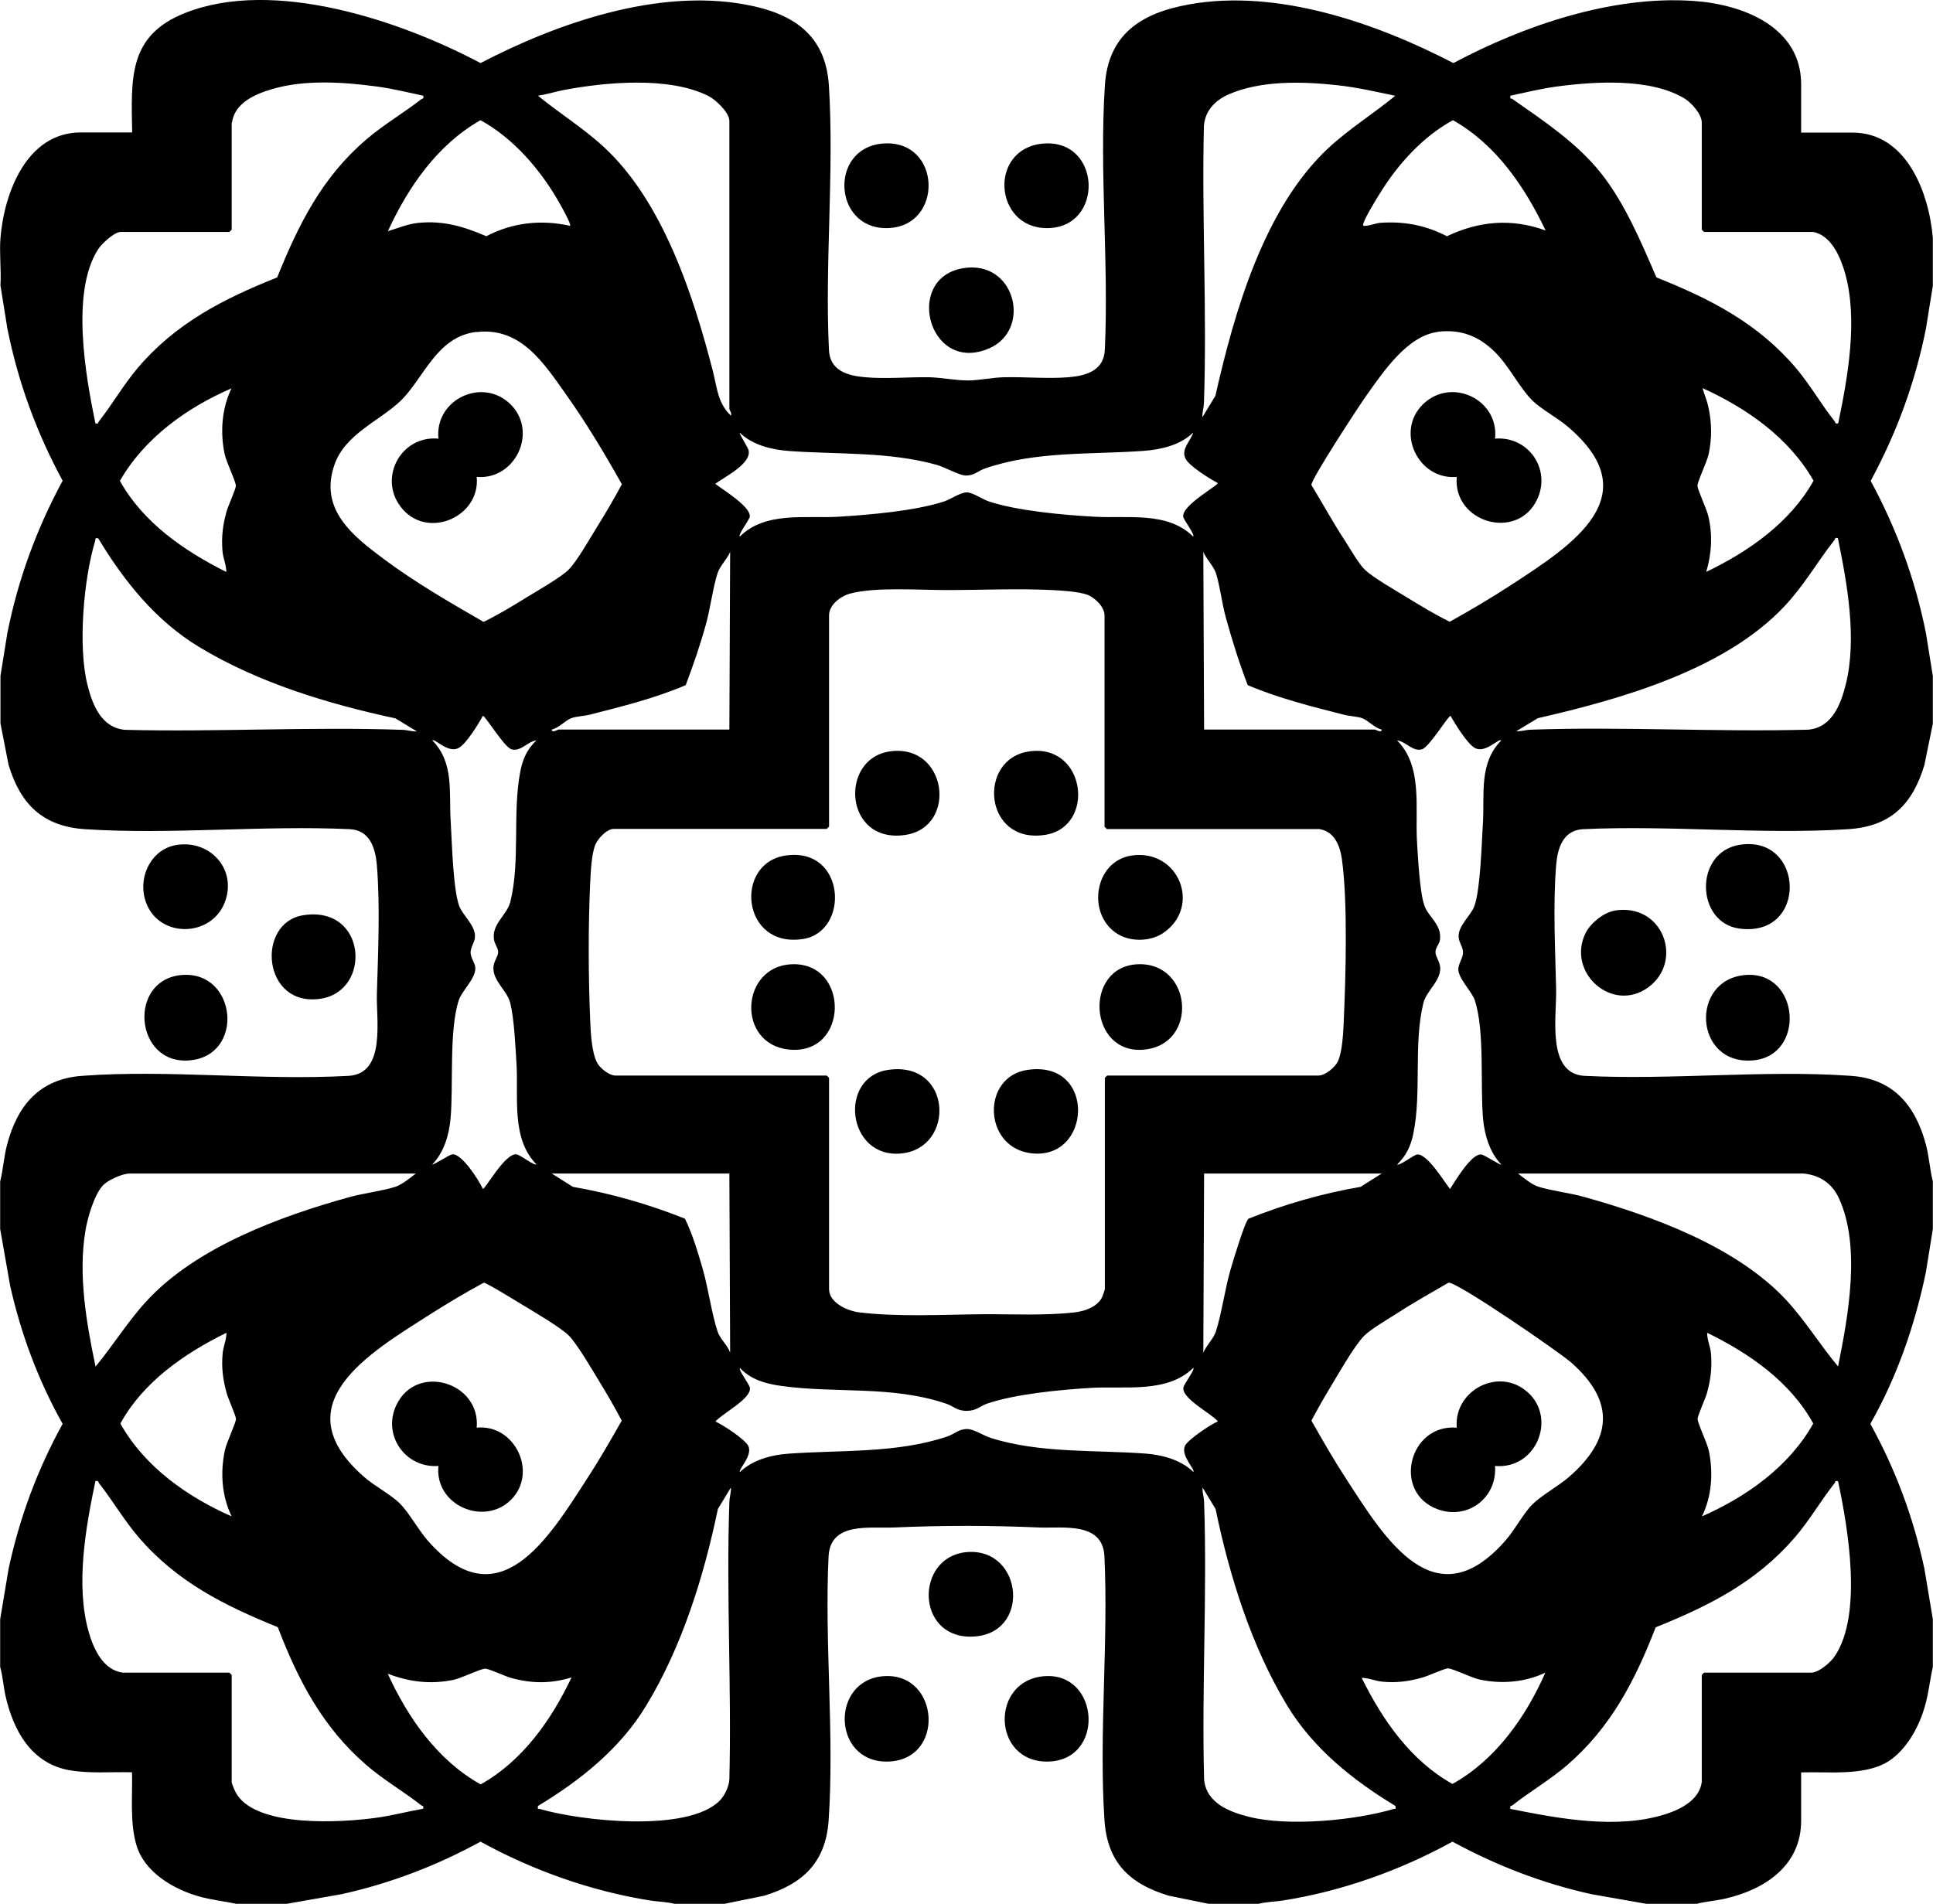 <?xml version="1.0" encoding="UTF-8"?>
<svg id="Layer_1" data-name="Layer 1" xmlns="http://www.w3.org/2000/svg" viewBox="0 0 126.23 124.35">
  <path d="M.03,15.55c.24-2.95,1.71-6.9,5.25-6.9h3.35c-.06-3.52-.28-6.32,3.45-7.8,5.79-2.3,14.06.49,19.3,3.27C36.41,1.5,42.9-.75,48.64.29c3.1.56,5.28,1.94,5.49,5.31.35,5.6-.27,11.57,0,17.21.04,1.39,1.19,1.73,2.37,1.83,1.33.12,2.83-.02,4.19,0,.77.02,1.74.21,2.5.21.72,0,1.67-.2,2.4-.21,1.36-.03,2.86.11,4.19,0,1.18-.1,2.33-.45,2.37-1.83.26-5.64-.36-11.61,0-17.21.21-3.37,2.38-4.75,5.49-5.31,5.75-1.04,12.23,1.21,17.27,3.83C99.51,1.67,105.25-.3,110.57.06c3.2.21,7.05,1.67,7.05,5.45v3.15h3.35c3.54,0,5.01,3.95,5.25,6.9v3.1l-.45,2.8c-.7,3.51-1.91,6.81-3.61,9.95,1.7,3.14,2.91,6.44,3.61,9.95l.45,2.8v3.1l-.55,2.7c-.78,2.6-2.22,4.03-5,4.2-5.63.36-11.64-.27-17.31,0-1.3.08-1.65,1.25-1.74,2.36-.21,2.56-.06,5.52,0,8.09.04,1.77-.64,5.51,1.84,5.66,5.68.29,11.77-.4,17.41,0,2.77.19,4.22,1.94,4.9,4.5.21.79.25,1.61.45,2.4v3.1l-.45,2.8c-.72,3.48-1.88,6.84-3.63,9.93,1.65,2.99,2.81,6.12,3.53,9.47l.55,3.3v3.1c-.19.84-.27,1.71-.51,2.54-.36,1.29-1.07,2.63-2.14,3.46-1.55,1.19-4.1.83-5.95.9v3.15c0,2.96-2.41,4.52-5,5.1-.63.14-1.28.18-1.9.35h-3.1l-3.7-.65c-3.2-.71-6.2-1.87-9.07-3.43-3.41,1.88-7.25,3.25-11.11,3.85-.53.08-1.12.08-1.62.23h-3.1l-2.7-.55c-2.6-.79-4.03-2.2-4.2-5-.36-5.6.27-11.57,0-17.21-.14-2.22-2.7-1.78-4.26-1.84-3.25-.14-6.25-.14-9.49,0-1.56.07-4.11-.38-4.26,1.84-.28,5.65.39,11.7,0,17.31-.19,2.72-1.68,4.13-4.2,4.9l-2.7.55h-3.1c-.5-.15-1.09-.15-1.62-.23-3.86-.61-7.7-1.97-11.11-3.85-2.87,1.57-5.87,2.72-9.07,3.43l-3.7.65h-3.1c-.84-.19-1.71-.27-2.54-.51-1.66-.47-3.55-1.59-4.06-3.34-.44-1.48-.25-3.22-.29-4.76-1.34-.04-2.78.1-4.11-.14-2.47-.45-3.64-2.59-4.15-4.85-.14-.63-.18-1.28-.35-1.9v-3.1l.55-3.3c.72-3.34,1.88-6.48,3.53-9.47-1.59-2.83-2.72-5.86-3.43-9.03l-.65-3.7v-3.1c.2-.79.24-1.61.45-2.4.68-2.58,2.13-4.3,4.9-4.5,5.61-.42,11.74.32,17.41,0,2.44-.15,1.79-3.63,1.84-5.36.08-2.68.22-5.72,0-8.39-.09-1.11-.45-2.28-1.74-2.36-5.67-.27-11.68.37-17.31,0-2.76-.18-4.22-1.62-5-4.2L.03,47.25v-3.1l.45-2.8c.7-3.51,1.91-6.81,3.61-9.95-1.7-3.14-2.91-6.44-3.61-9.95L.03,18.65c.06-1.01-.08-2.1,0-3.1ZM15.13,8v7l-.15.15h-7.1c-.42,0-1.24.77-1.47,1.13-1.8,2.78-.82,8.28-.18,11.37.23.06.16-.05.23-.13.87-1.1,1.59-2.37,2.52-3.47,2.49-2.94,5.59-4.52,9.12-5.93,1.41-3.49,2.93-6.54,5.83-9.02,1.15-.98,2.43-1.72,3.58-2.62.08-.06.18,0,.13-.23-.98-.21-1.97-.45-2.96-.59-2.22-.3-4.75-.48-6.91.16-1.09.32-2.44.89-2.62,2.18ZM47.63,26.7V7.9c0-.55-.89-1.39-1.37-1.63-2.55-1.29-6.7-.91-9.45-.39-.56.11-1.11.29-1.68.37,1.4,1.15,2.96,2.11,4.3,3.35,3.86,3.56,5.85,9.69,7.13,14.67.27,1.07.31,2.06,1.17,2.88.07-.17-.09-.35-.1-.45ZM91.13,6.26c-1.24-.26-2.5-.55-3.76-.69-2.27-.25-5.04-.34-7.17.61-.86.39-1.49,1.04-1.58,2.02-.15,6,.21,12.12,0,18.11-.01.33-.12.62-.1.94l.85-1.4c1.23-5.46,3.18-12.29,7.4-16.2,1.35-1.25,2.94-2.24,4.35-3.4ZM118.38,15.15h-7.1l-.15-.15v-7c0-.54-.68-1.3-1.13-1.57-2.24-1.35-5.9-1.11-8.4-.77-1,.14-1.98.38-2.96.59-.06.24.04.16.13.22,2.03,1.42,4.21,2.87,5.77,4.83s2.62,4.49,3.63,6.82c3.53,1.41,6.63,2.99,9.12,5.93.93,1.1,1.65,2.38,2.52,3.47.06.08,0,.18.23.13.63-3.04,1.3-6.76.45-9.8-.29-1.02-.9-2.5-2.1-2.7ZM37.23,14.75c.09-.09-.6-1.33-.72-1.53-1.21-2.13-2.97-4.18-5.13-5.37-2.81,1.59-4.73,4.37-6.05,7.25.64-.19,1.29-.47,1.96-.54,1.65-.17,2.98.23,4.47.87,1.71-.9,3.58-1.1,5.47-.68ZM100.93,15.05c-1.36-2.85-3.24-5.62-6.05-7.2-1.96,1.07-3.58,2.86-4.75,4.75-.28.45-.96,1.55-1.1,2-.05.16.01.16.15.15.32-.02.67-.18,1-.2,1.55-.1,2.94.17,4.31.88,2.1-1,4.22-1.18,6.43-.38ZM31.1,21.68c-2.62.32-3.42,3.05-4.97,4.53-1.35,1.28-3.58,2.14-4.28,4.12-1.04,2.94,1.18,4.67,3.25,6.21s4.28,2.81,6.48,4.08c.98-.48,1.92-1.05,2.84-1.62.7-.43,2.18-1.27,2.71-1.79s1.41-2.07,1.84-2.76c.57-.92,1.13-1.87,1.64-2.82-1.11-1.98-2.29-3.95-3.6-5.8-1.48-2.09-2.99-4.49-5.9-4.14ZM93.9,21.68c-1.99.24-3.57,2.61-4.66,4.14-.46.64-3.66,5.53-3.6,5.86.72,1.18,1.38,2.4,2.14,3.56.34.52.94,1.58,1.34,1.96.53.52,2.01,1.36,2.71,1.79.93.57,1.86,1.14,2.84,1.62,1.39-.77,2.77-1.59,4.1-2.46,3.92-2.56,8.94-5.78,3.59-10.3-.66-.56-1.67-1.1-2.25-1.65-.84-.8-1.57-2.31-2.49-3.21-1.06-1.04-2.22-1.5-3.73-1.32ZM15.13,25.36c-2.92,1.26-5.7,3.25-7.3,6.05,1.53,2.74,4.2,4.57,6.95,5.95,0-.46-.21-.9-.25-1.35-.08-.94.02-1.73.27-2.62.1-.35.61-1.46.6-1.66-.01-.33-.61-1.51-.73-2.07-.3-1.43-.19-2.98.45-4.3ZM111.43,37.35c2.78-1.34,5.46-3.21,7-5.95-1.59-2.8-4.36-4.74-7.25-6.05.11.41.29.8.38,1.22.23,1.05.24,2.04.02,3.09-.12.55-.72,1.74-.73,2.07,0,.24.6,1.53.7,1.95.3,1.23.23,2.47-.13,3.68ZM77.92,28.25c-.82.82-2.11,1.12-3.25,1.2-3.44.25-7.03,0-10.35,1.15-.46.16-.7.47-1.25.46-.44-.01-1.34-.54-1.91-.7-3.13-.87-6.4-.67-9.6-.9-1.13-.08-2.42-.38-3.25-1.2-.06.07.54.95.58,1.17.17.87-1.58,1.72-2.18,2.17.48.38,2.36,1.51,2.25,2.16-.04.22-.77,1.15-.65,1.29,1.67-1.67,4.31-1.17,6.45-1.3,1.99-.12,5.03-.38,6.9-1,.43-.14,1.09-.61,1.5-.59.38.02,1,.45,1.41.59,1.86.62,4.9.89,6.9,1,2.14.13,4.77-.37,6.45,1.3.12-.14-.61-1.07-.65-1.29-.13-.75,2.34-2.08,2.25-2.21-.52-.28-1.91-1.13-2.12-1.63-.27-.62.36-1.12.52-1.67ZM6.42,35.16c-.26-.03-.16,0-.2.15-.76,2.5-1.14,6.9-.51,9.42.33,1.31.91,2.81,2.46,2.94,6,.15,12.12-.21,18.11,0,.33.01.62.12.94.1l-1.4-.85c-4.39-.94-8.97-2.33-12.83-4.67-2.81-1.7-4.89-4.29-6.57-7.08ZM120.02,35.15c-.23-.06-.16.05-.23.13-1.12,1.42-1.98,2.96-3.27,4.33-3.91,4.15-10.69,6.06-16.1,7.3l-1.4.85c.33.02.62-.09.94-.1,5.99-.21,12.1.16,18.11,0,1.55-.13,2.13-1.63,2.46-2.94.75-2.99.1-6.59-.51-9.56ZM47.63,47.65l.05-11.6c-.19.46-.67.92-.82,1.38-.31.96-.47,2.3-.76,3.34-.37,1.35-.83,2.67-1.32,3.98-2.01.86-4.15,1.39-6.27,1.93-.37.09-.87.11-1.18.22-.39.13-.84.66-1.3.75.01.26.39,0,.45,0h11.15ZM78.63,47.65h11.15c.06,0,.44.26.45,0-.45-.09-.91-.62-1.3-.75-.32-.11-.82-.12-1.18-.22-2.12-.54-4.25-1.07-6.27-1.93-.55-1.43-1.01-2.9-1.42-4.38-.26-.92-.39-2.11-.66-2.94-.15-.46-.63-.92-.82-1.38l.05,11.6ZM86.18,54.15h-13.9l-.15-.15v-13.8c0-.56-.64-1.18-1.14-1.36-.57-.2-1.67-.27-2.3-.3-2.25-.11-4.56,0-6.8,0-1.81.01-4.7-.22-6.37.23-.61.16-1.38.73-1.38,1.42v13.8l-.15.15h-13.9c-.47,0-1.06.64-1.23,1.07-.23.61-.29,1.79-.32,2.48-.13,2.76-.12,6.15,0,8.91.03.81.09,2.06.43,2.77.18.38.8.88,1.22.88h13.8l.15.15v13.8c0,.9,1.22,1.43,1.98,1.52,2.62.31,5.44.14,8.07.12,1.95-.01,4.05.1,5.98-.12.66-.08,1.42-.33,1.77-.93.04-.07.21-.55.21-.59v-13.8l.15-.15h13.8c.44,0,1.09-.54,1.27-.93.29-.63.35-1.89.38-2.61.13-2.94.27-7.77-.12-10.59-.12-.85-.47-1.8-1.44-1.96ZM35.03,48.36c-.58.07-1.03.76-1.63.58-.49-.15-1.75-2.26-1.87-2.18-.28.52-1.13,1.91-1.63,2.12-.69.3-1.51-.67-1.67-.52,1.44,1.45,1.08,3.43,1.2,5.25.08,1.35.15,4.4.55,5.55.22.63,1.14,1.33,1.03,2.12-.04.29-.28.61-.28.93,0,.36.29.67.31,1,.03.71-.88,1.5-1.08,2.12-.65,1.99-.34,5.59-.54,7.76-.1,1.05-.43,2.19-1.19,2.96.08.06,1.07-.61,1.29-.65.61-.11,1.77,1.71,2.01,2.25.13.09,1.46-2.38,2.21-2.25.25.04,1.16.76,1.29.65-1.66-1.68-1.17-4.4-1.3-6.55-.07-1.11-.15-2.96-.41-3.99-.2-.81-1.13-1.43-1.1-2.31.01-.4.3-.7.31-1.01,0-.28-.23-.53-.27-.81-.17-1.03.85-1.6,1.07-2.49.65-2.62.13-5.8.64-8.46.16-.85.44-1.49,1.07-2.08ZM98.03,48.36c-.17-.14-.99.82-1.67.52-.5-.22-1.35-1.61-1.63-2.12-.12-.08-1.38,2.03-1.87,2.18-.6.18-1.05-.51-1.63-.58,1.68,1.67,1.18,4.4,1.3,6.55.06,1.01.18,3.35.48,4.22.25.76,1.17,1.26,1.02,2.27-.04.29-.3.49-.29.8s.29.61.31,1.01c.03.88-.9,1.5-1.1,2.31-.66,2.66-.1,5.87-.66,8.54-.17.82-.46,1.41-1.05,2,.13.11,1.04-.6,1.29-.65.64-.11,1.78,1.77,2.16,2.25.33-.5,1.41-2.36,2.06-2.25.22.04,1.21.71,1.29.65-.75-.77-1.09-1.91-1.19-2.96-.2-2.18.12-5.75-.54-7.76-.19-.58-1.07-1.41-1.08-2.03,0-.35.31-.74.31-1.1,0-.32-.24-.64-.28-.93-.11-.79.82-1.49,1.03-2.12.39-1.13.47-4.13.55-5.45.11-1.85-.27-3.88,1.2-5.35ZM27.13,76.65H8.48c-.49,0-1.46.43-1.79.81-.56.63-.99,2.14-1.12,2.98-.47,2.86.08,6.01.67,8.82,1.16-1.4,2.11-2.96,3.35-4.3,3.23-3.5,8.71-5.52,13.23-6.77.95-.26,2.15-.4,3.02-.68.38-.12.97-.59,1.3-.85ZM47.63,76.65h-11.6l1.38.87c2.5.43,4.97,1.14,7.32,2.08.5,1.03.83,2.15,1.15,3.25.38,1.31.58,2.91.98,4.12.15.47.66.9.82,1.38l-.05-11.7ZM90.23,76.65h-11.6l-.05,11.7c.19-.46.67-.92.82-1.38.39-1.21.59-2.81.98-4.12.15-.51.9-3.02,1.15-3.25,2.35-.94,4.82-1.65,7.32-2.08l1.38-.87ZM117.78,76.65h-18.65c.33.26.92.73,1.3.85.87.28,2.07.41,3.02.68,4.52,1.26,10,3.27,13.23,6.77,1.23,1.34,2.19,2.91,3.35,4.3.66-3.28,1.51-7.85.05-11-.45-.96-1.24-1.49-2.3-1.6ZM31.59,83.78c-1.2.65-2.37,1.35-3.52,2.08-3.94,2.51-9.7,5.88-4.3,10.6.69.61,1.75,1.15,2.35,1.75s1.18,1.69,1.8,2.4c4.62,5.29,7.88-.1,10.4-4,.81-1.24,1.55-2.53,2.28-3.82-.45-.86-.94-1.7-1.44-2.52-.46-.75-1.48-2.52-2.04-3.06s-2.24-1.52-3.01-1.99c-.33-.2-2.36-1.45-2.52-1.44ZM94.59,83.78c-1.09.64-2.2,1.25-3.26,1.94-.58.37-1.83,1.1-2.26,1.54-.65.67-1.76,2.63-2.29,3.51-.4.66-.78,1.34-1.14,2.02.73,1.29,1.47,2.58,2.28,3.82,2.52,3.89,5.78,9.29,10.4,4,.61-.69,1.15-1.75,1.75-2.35s1.7-1.19,2.4-1.8c2.81-2.45,3.02-4.91.15-7.45-.79-.7-7.51-5.32-8.03-5.23ZM15.13,99.05c-.65-1.33-.75-2.86-.45-4.3.11-.54.72-1.78.73-2.07,0-.2-.5-1.3-.6-1.66-.25-.89-.36-1.69-.27-2.62.04-.45.25-.9.25-1.35-2.74,1.35-5.43,3.2-6.93,5.93,1.58,2.82,4.37,4.79,7.28,6.07ZM111.13,99.05c2.91-1.28,5.7-3.25,7.28-6.07-1.5-2.74-4.19-4.59-6.93-5.93,0,.46.21.9.25,1.35.08.94-.02,1.73-.27,2.62-.1.35-.61,1.46-.6,1.66,0,.29.61,1.53.73,2.07.3,1.44.2,2.97-.45,4.3ZM77.92,89.35c-1.7,1.67-4.47,1.17-6.65,1.3-2,.12-4.91.39-6.78,1.02-.51.17-.71.47-1.32.48-.69.02-.86-.3-1.42-.48-3.54-1.19-7.23-.65-10.75-1.15-1-.14-1.97-.41-2.68-1.17-.11.13.6,1.04.65,1.29.12.72-1.84,1.7-2.25,2.21.48.21,1.94,1.16,2.15,1.6.29.64-.68,1.54-.55,1.7.81-.79,2.04-1.12,3.15-1.2,3.42-.25,7.08-.01,10.38-1.12.48-.16.76-.5,1.32-.49.45.01,1.03.42,1.53.58,3.18,1.01,6.8.78,10.08,1.02,1.11.08,2.34.41,3.15,1.2.13-.16-.84-1.06-.55-1.7.19-.41,1.69-1.41,2.15-1.6-.41-.51-2.37-1.49-2.25-2.21.04-.25.76-1.16.65-1.29ZM7.98,109.25h7l.15.15v7c0,.13.26.7.36.84,1.44,2.14,6.84,1.8,9.08,1.49,1.03-.14,2.04-.41,3.06-.59.06-.23-.05-.16-.13-.23-1.14-.9-2.44-1.64-3.57-2.62-2.86-2.47-4.45-5.52-5.79-9.01-3.5-1.42-6.56-2.95-9.06-5.84-.98-1.14-1.72-2.43-2.62-3.57-.06-.08,0-.18-.23-.13-.64,3.07-1.31,6.81-.43,9.88.31,1.07.93,2.45,2.18,2.62ZM111.13,116.4v-7l.15-.15h7c.49,0,1.27-.67,1.53-1.07,1.84-2.71.87-8.39.22-11.43-.23-.06-.16.05-.23.13-.9,1.14-1.64,2.44-2.62,3.57-2.5,2.89-5.56,4.43-9.06,5.84-1.35,3.49-2.93,6.54-5.79,9.01-1.14.98-2.43,1.72-3.57,2.62-.08.06-.18,0-.13.23,3.2.64,7,1.36,10.18.33.98-.32,2.16-.93,2.32-2.08ZM46.99,117.62c.33-.33.62-.93.64-1.41.15-6-.21-12.12,0-18.11.01-.33.12-.62.1-.94l-.85,1.4c-.92,4.42-2.35,9.03-4.71,12.89-1.69,2.78-4.29,4.85-7.04,6.51-.03.26,0,.16.14.2,2.67.78,9.62,1.55,11.72-.54ZM91.13,117.96c-2.78-1.68-5.38-3.76-7.08-6.57-2.33-3.85-3.76-8.44-4.67-12.83l-.85-1.4c-.02.33.09.62.1.94.21,5.99-.16,12.1,0,18.11.13,1.55,1.63,2.13,2.94,2.46,2.55.64,6.88.24,9.42-.51.14-.04.17.06.14-.2ZM37.33,109.56c-1.35.42-2.62.41-3.98.03-.35-.1-1.46-.61-1.66-.6-.29,0-1.53.61-2.07.73-1.5.31-2.89.14-4.3-.4,1.32,2.88,3.25,5.66,6.07,7.23,2.73-1.53,4.61-4.2,5.93-6.98ZM100.92,109.25c-1.33.63-2.87.76-4.3.45-.55-.12-1.74-.72-2.07-.73-.2,0-1.3.5-1.66.6-.89.25-1.69.36-2.62.27-.45-.04-.9-.25-1.35-.25,1.36,2.75,3.2,5.41,5.93,6.93,2.82-1.57,4.79-4.37,6.07-7.28Z"/>
  <path d="M63.21,17.48c3.16-.25,4.12,4.1,1.37,5.28-4.05,1.74-5.66-4.94-1.37-5.28Z"/>
  <path d="M68.1,9.38c3.84-.35,4.04,5.52.27,5.52-3.48,0-3.83-5.19-.27-5.52Z"/>
  <path d="M57.6,9.38c3.93-.36,4.08,5.52.27,5.52-3.47,0-3.71-5.2-.27-5.52Z"/>
  <path d="M63.1,101.38c3.76-.35,4.29,5.51.27,5.52-3.59,0-3.58-5.2-.27-5.52Z"/>
  <path d="M57.71,109.48c3.69-.26,4.06,5.59.17,5.58-3.54-.01-3.65-5.33-.17-5.58Z"/>
  <path d="M68.21,109.48c3.63-.26,3.98,5.56.17,5.58-3.61.01-3.72-5.32-.17-5.58Z"/>
  <path d="M11.91,63.68c3.56-.25,4.09,5.27.47,5.58s-4.06-5.32-.47-5.58Z"/>
  <path d="M11.6,55.18c2.08-.29,3.78,1.5,3.15,3.55-.78,2.59-4.6,2.64-5.3-.06-.4-1.54.5-3.27,2.15-3.49Z"/>
  <path d="M19.8,59.78c4.15-.66,4.5,4.93,1.15,5.45-3.82.6-4.26-4.96-1.15-5.45Z"/>
  <path d="M114.01,63.68c3.53-.25,3.92,5.28.47,5.58-3.87.33-4.15-5.31-.47-5.58Z"/>
  <path d="M113.6,55.18c4.25-.68,4.49,6.08-.02,5.47-2.85-.39-2.96-4.99.02-5.47Z"/>
  <path d="M105.4,59.48c3.22-.55,4.58,3.32,2.22,5.02s-5.35-1.01-4.07-3.57c.31-.62,1.17-1.33,1.86-1.44Z"/>
  <path d="M74.31,62.98c3.57-.13,3.98,5.27.37,5.58s-3.93-5.44-.37-5.58Z"/>
  <path d="M51.71,62.98c3.81-.14,3.74,6-.22,5.57-3.41-.38-3.14-5.44.22-5.57Z"/>
  <path d="M58.1,49.08c3.75-.54,4.46,4.91,1.05,5.45-4.03.63-4.37-4.97-1.05-5.45Z"/>
  <path d="M67.1,69.88c4.56-.67,4.2,6.06.12,5.43-3.02-.47-3.12-4.99-.12-5.43Z"/>
  <path d="M51.3,55.88c3.94-.58,4.21,4.96,1.15,5.45-4.03.64-4.54-4.95-1.15-5.45Z"/>
  <path d="M58,69.88c4.19-.61,4.41,5.11.86,5.46s-4.15-4.98-.86-5.46Z"/>
  <path d="M73.9,55.88c3.08-.45,4.59,3.34,2.06,5.06-.82.56-2.1.59-2.95.08-2.08-1.25-1.57-4.78.89-5.14Z"/>
  <path d="M67.2,49.08c3.72-.54,4.38,4.93,1.05,5.45-4.02.63-4.45-4.96-1.05-5.45Z"/>
  <path d="M31.13,93.25c2.49-.25,4.01,2.93,2.25,4.7s-5.01.37-4.75-2.2c-2.16.16-3.69-2.02-2.74-3.99,1.32-2.75,5.5-1.47,5.24,1.49Z"/>
  <path d="M97.63,95.75c.15,2.08-1.79,3.56-3.77,2.82-2.96-1.11-1.84-5.58,1.27-5.32-.2-2.33,2.53-3.9,4.43-2.48,2.21,1.65.84,5.23-1.93,4.98Z"/>
  <path d="M31.13,31.15c.25,2.55-3.07,4.06-4.8,2.15s-.23-4.88,2.3-4.65c-.25-2.56,2.87-4.04,4.7-2.25s.32,4.97-2.2,4.75Z"/>
  <path d="M97.63,28.65c2.18-.18,3.69,2.01,2.74,3.99-1.31,2.72-5.5,1.48-5.24-1.49-2.52.22-4.04-2.96-2.2-4.75s4.97-.32,4.7,2.25Z"/>
</svg>